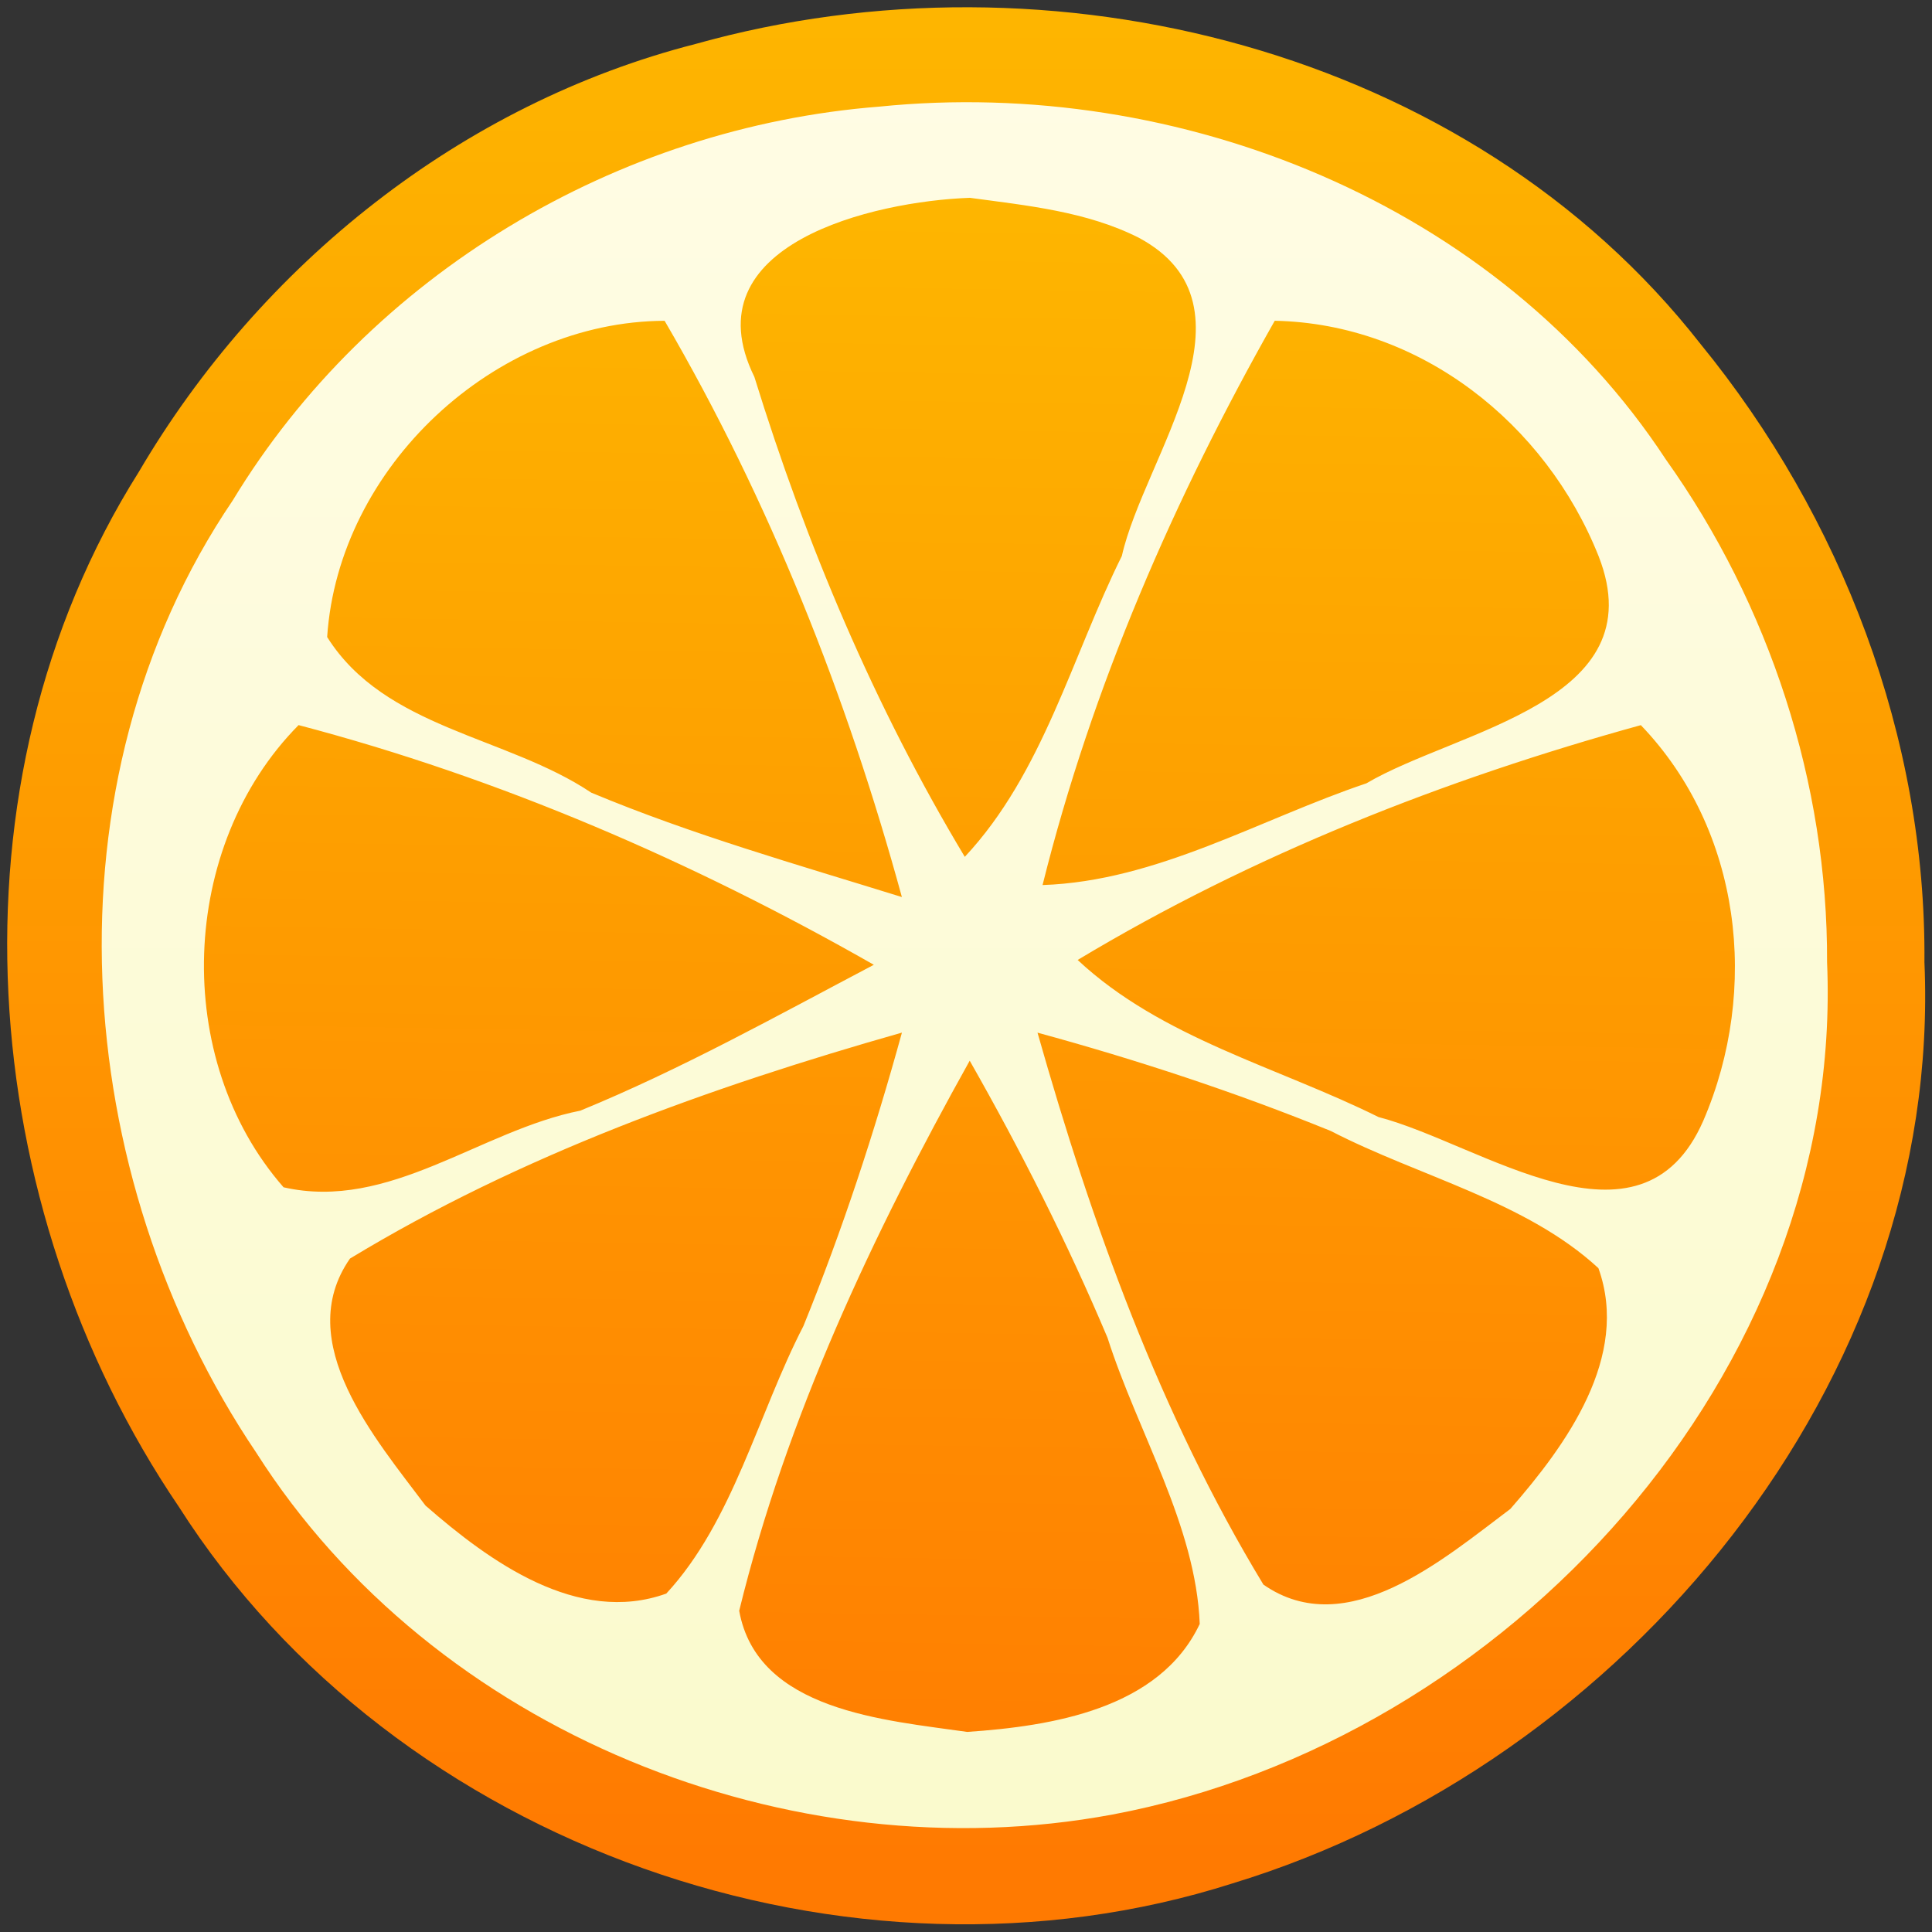 <?xml version="1.0" encoding="UTF-8" standalone="no"?><!DOCTYPE svg PUBLIC "-//W3C//DTD SVG 1.1//EN" "http://www.w3.org/Graphics/SVG/1.1/DTD/svg11.dtd"><svg xmlns="http://www.w3.org/2000/svg" xmlns:xlink="http://www.w3.org/1999/xlink" height="64" version="1.1" viewBox="-5 0 48 48" width="64"><rect x="-5" y="0" width="48" height="48" fill="#333333" stroke="none"/><linearGradient gradientTransform="matrix(1.191 0 0 1.191 -9.493 -1200.8)" gradientUnits="userSpaceOnUse" id="f" x1="23.716" x2="24.284" xlink:href="#a" y1="1047.5" y2="1012.2"/><linearGradient gradientTransform="matrix(1.016 0 0 1.016 -5.633 -1021.5)" gradientUnits="userSpaceOnUse" id="e" x1="24.193" x2="24.193" y1="1007.5" y2="1049.7"><stop offset="0" stop-color="#fffce4"/><stop offset="1" stop-color="#fafacd"/></linearGradient><linearGradient gradientTransform="matrix(1.016 0 0 1.016 -5.633 -1021.5)" gradientUnits="userSpaceOnUse" id="b" x1="24.229" x2="24.229" xlink:href="#a" y1="1050.9" y2="1005.2"/><linearGradient id="a"><stop offset="0" stop-color="#ff7a01"/><stop offset="1" stop-color="#feb600"/></linearGradient><path d="m42.812 23.905c0.453 10.416-7.452 19.921-17.189 22.887-9.506 3.034-20.795-0.904-26.178-9.354-5.074-7.472-5.89-17.95-0.996-25.714 3.025-5.154 8.015-9.143 13.836-10.633 8.803-2.469 19.212 0.103 24.963 7.454 3.509 4.297 5.611 9.788 5.564 15.36z" fill="url(#b)" stroke-width="1.016"/><path d="m40.393 23.905c0.436 10.196-7.963 19.336-17.751 21.176-8.021 1.495-16.864-2.05-21.278-8.994-4.651-6.897-5.344-16.627-0.581-23.655 3.398-5.606 9.551-9.274 16.064-9.783 7.438-0.755 15.37 2.411 19.541 8.767 2.575 3.618 4.023 8.042 4.005 12.489z" fill="url(#e)" stroke-width="1.016"/><path d="m19.091 4.915c-2.377 0.084-6.971 1.151-5.349 4.449 1.284 4.154 2.986 8.193 5.228 11.924 1.945-2.081 2.658-4.972 3.902-7.475 0.549-2.452 3.58-6.212 0.42-7.907-1.301-0.656-2.778-0.799-4.201-0.992zm-7.579 3.055c-4.227 0.016-8.104 3.634-8.384 7.857 1.434 2.281 4.457 2.456 6.561 3.866 2.507 1.048 5.126 1.789 7.718 2.594-1.365-4.99-3.286-9.843-5.895-14.317zm15.158 0c-2.497 4.406-4.542 9.096-5.768 14.019 2.846-0.097 5.395-1.636 8.045-2.527 2.261-1.331 7.189-2.019 5.771-5.641-1.312-3.298-4.435-5.78-8.048-5.852zm-24.253 10.046c-2.971 3.003-3.159 8.298-0.372 11.482 2.626 0.599 4.889-1.413 7.373-1.904 2.514-1.032 4.891-2.359 7.292-3.624-4.494-2.562-9.283-4.638-14.292-5.955zm33.349 0c-4.882 1.347-9.644 3.22-13.992 5.834 2.08 1.946 4.972 2.658 7.475 3.903 2.539 0.659 6.511 3.653 8.069 0.091 1.404-3.26 0.949-7.221-1.552-9.828zm-18.358 7.639c-4.755 1.351-9.48 3.047-13.713 5.614-1.446 2.077 0.64 4.485 1.876 6.136 1.589 1.389 3.781 2.979 5.983 2.187 1.661-1.798 2.272-4.448 3.407-6.648 0.966-2.376 1.767-4.817 2.447-7.289zm3.368 0c1.349 4.756 3.046 9.48 5.613 13.714 2.078 1.446 4.485-0.644 6.135-1.88 1.389-1.589 2.979-3.78 2.188-5.982-1.799-1.661-4.449-2.272-6.649-3.408-2.375-0.966-4.814-1.768-7.287-2.443zm-1.684 0.698c-2.409 4.316-4.549 8.857-5.727 13.666 0.447 2.49 3.624 2.717 5.665 3.01 2.106-0.144 4.778-0.567 5.777-2.683-0.097-2.445-1.537-4.751-2.291-7.109-0.997-2.363-2.156-4.655-3.424-6.884z" fill="url(#f)" stroke-width="1.191"/></svg>